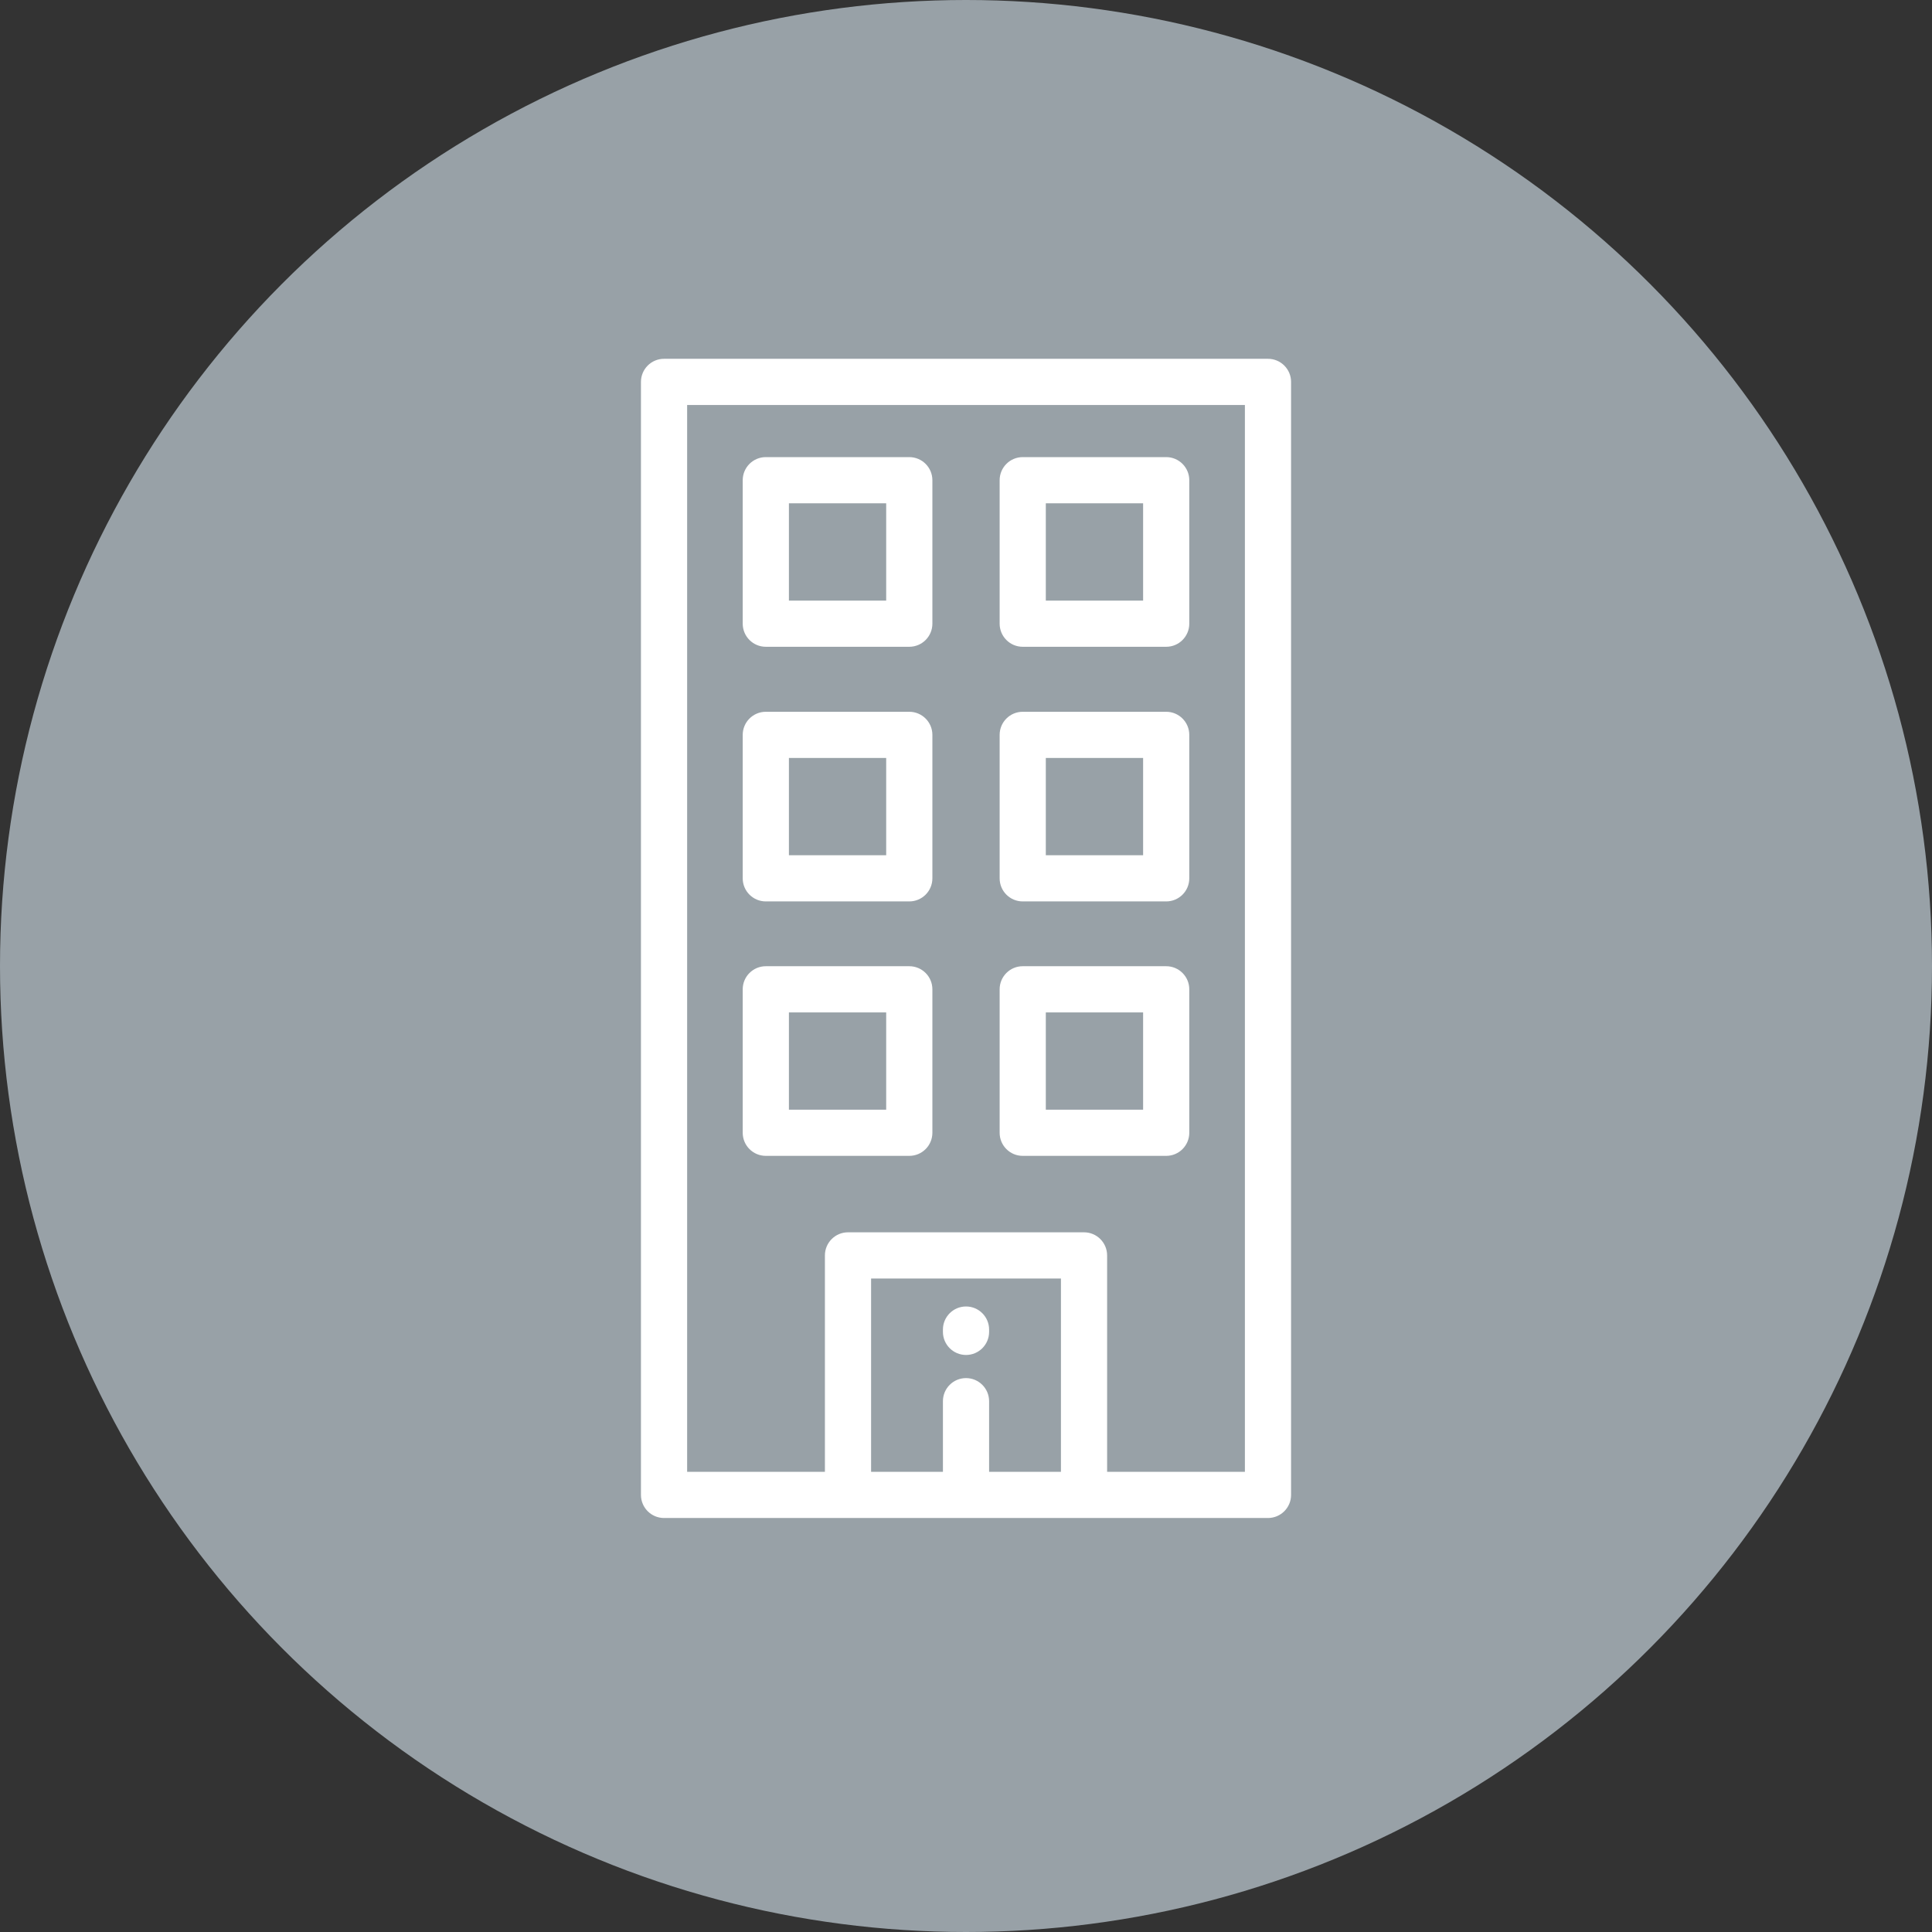 <svg width="70" height="70" viewBox="0 0 70 70" fill="none" xmlns="http://www.w3.org/2000/svg">
<rect x="0" y="0" width="70" height="70" fill="#333333" stroke="none"/>
<circle cx="35" cy="35" r="35" fill="#98A1A7"/>
<path d="M45.941 13H24.059C23.597 13 23.223 13.375 23.223 13.837V54.163C23.223 54.625 23.597 55 24.059 55H45.941C46.403 55 46.778 54.625 46.778 54.163V13.837C46.778 13.375 46.403 13 45.941 13ZM38.44 53.327H35.837V50.768C35.837 50.306 35.462 49.931 35 49.931C34.538 49.931 34.164 50.306 34.164 50.768V53.327H31.561V46.323H38.44V53.327ZM45.105 53.327H45.105H40.113V45.486C40.113 45.024 39.738 44.649 39.276 44.649H30.724C30.262 44.649 29.888 45.024 29.888 45.486V53.327H24.896V14.673H45.105V53.327Z" fill="white"/>
<path d="M32.945 16.562H27.747C27.285 16.562 26.91 16.937 26.91 17.399V22.597C26.91 23.059 27.285 23.434 27.747 23.434H32.945C33.407 23.434 33.782 23.059 33.782 22.597V17.399C33.782 16.937 33.407 16.562 32.945 16.562ZM32.108 21.761H28.584V18.236H32.108V21.761Z" fill="white"/>
<path d="M42.254 16.562H37.055C36.593 16.562 36.219 16.937 36.219 17.399V22.597C36.219 23.059 36.593 23.434 37.055 23.434H42.254C42.715 23.434 43.09 23.059 43.09 22.597V17.399C43.09 16.937 42.715 16.562 42.254 16.562ZM41.417 21.761H37.892V18.236H41.417V21.761Z" fill="white"/>
<path d="M32.945 25.789H27.747C27.285 25.789 26.91 26.164 26.91 26.626V31.824C26.91 32.286 27.285 32.66 27.747 32.66H32.945C33.407 32.66 33.782 32.286 33.782 31.824V26.626C33.782 26.164 33.407 25.789 32.945 25.789ZM32.108 30.987H28.584V27.462H32.108V30.987Z" fill="white"/>
<path d="M42.254 25.789H37.055C36.593 25.789 36.219 26.164 36.219 26.626V31.824C36.219 32.286 36.593 32.66 37.055 32.66H42.254C42.715 32.66 43.09 32.286 43.09 31.824V26.626C43.09 26.164 42.715 25.789 42.254 25.789ZM41.417 30.987H37.892V27.462H41.417V30.987Z" fill="white"/>
<path d="M32.945 35.008H27.747C27.285 35.008 26.91 35.382 26.91 35.844V41.042C26.91 41.505 27.285 41.879 27.747 41.879H32.945C33.407 41.879 33.782 41.505 33.782 41.042V35.844C33.782 35.382 33.407 35.008 32.945 35.008ZM32.108 40.206H28.584V36.681H32.108V40.206Z" fill="white"/>
<path d="M42.254 35.008H37.055C36.593 35.008 36.219 35.382 36.219 35.844V41.042C36.219 41.505 36.593 41.879 37.055 41.879H42.254C42.715 41.879 43.09 41.505 43.09 41.042V35.844C43.09 35.382 42.715 35.008 42.254 35.008ZM41.417 40.206H37.892V36.681H41.417V40.206Z" fill="white"/>
<path d="M35.001 47.336C34.539 47.336 34.164 47.711 34.164 48.173V48.256C34.164 48.718 34.539 49.093 35.001 49.093C35.463 49.093 35.837 48.718 35.837 48.256V48.173C35.837 47.711 35.463 47.336 35.001 47.336Z" fill="white"/>
</svg>
